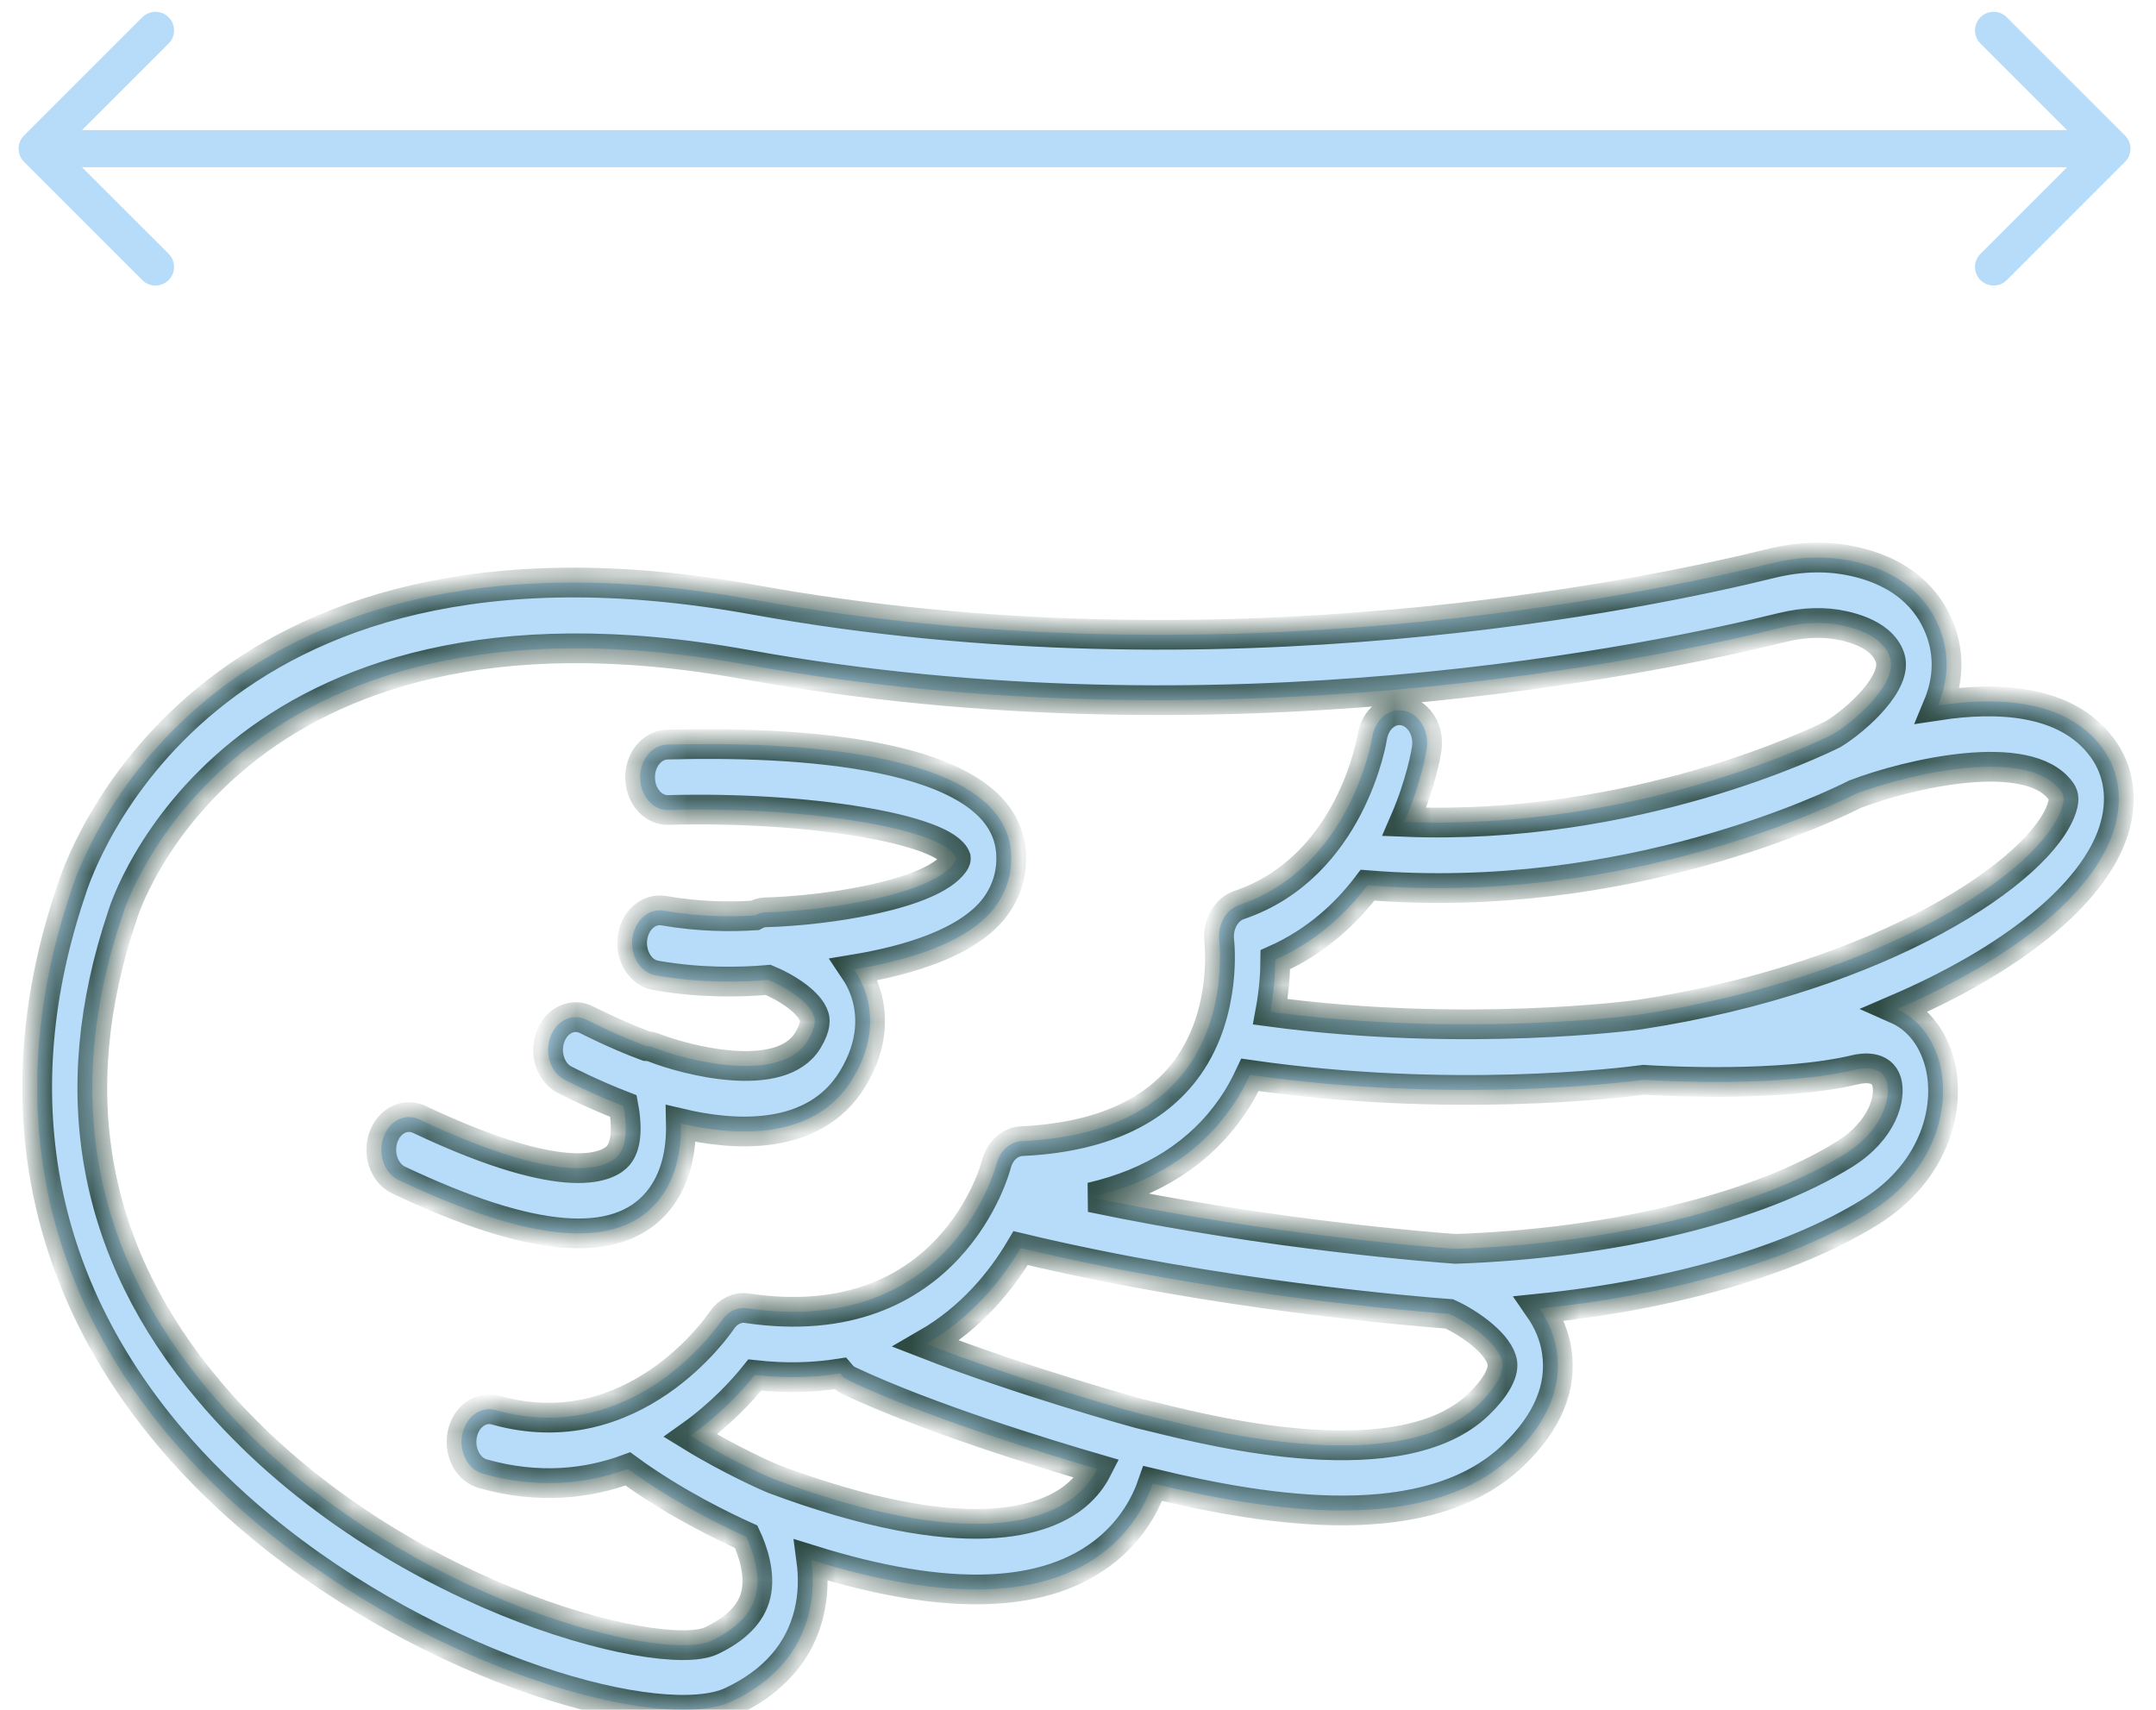 <svg width="58" height="46" viewBox="0 0 58 46" fill="none" xmlns="http://www.w3.org/2000/svg">
<g id="dataviz-aile">
<g id="Vector">
<mask id="path-1-inside-1_27_318" fill="white">
<path d="M52.154 28.512C51.956 27.852 51.552 27.383 51.025 27.15C54.084 25.834 56.303 24.089 56.86 22.351C57.122 21.534 57.014 20.741 56.554 20.118C55.588 18.809 53.725 18.739 52.135 18.981C52.383 18.384 52.46 17.719 52.221 17.023C51.985 16.336 51.388 15.446 49.882 15.107C49.176 14.948 48.42 14.966 47.636 15.161C44.39 15.963 32.826 18.406 20.293 16.138C5.38 13.44 2.109 23.32 1.903 24C0.092 29.384 1.016 34.456 4.577 38.669C5.316 39.544 6.142 40.345 7.017 41.07C11.71 44.955 17.827 46.648 19.681 45.776C20.805 45.247 21.505 44.448 21.761 43.402C21.883 42.901 21.884 42.412 21.825 41.97C25.5 43.117 28.177 43.019 29.796 41.676C30.473 41.114 30.827 40.45 31.012 39.911C34.139 40.666 38.423 41.345 40.707 39.153C41.63 38.268 42.025 37.327 41.88 36.356C41.815 35.918 41.641 35.534 41.413 35.205C44.986 34.841 48.206 33.914 50.303 32.612C52.09 31.507 52.515 29.711 52.154 28.512ZM55.434 21.275C55.5 21.365 55.553 21.468 55.47 21.728C54.928 23.415 50.677 26.289 44.102 27.297C44.019 27.309 39.467 27.926 34.173 27.221C34.273 26.681 34.307 26.194 34.309 25.82C35.396 25.333 36.198 24.596 36.79 23.815C43.752 24.382 49.334 21.656 49.905 21.366C51.348 20.814 54.553 20.074 55.434 21.275ZM19.132 44.143C17.779 44.779 10.254 42.898 5.63 37.427C2.475 33.693 1.688 29.39 3.291 24.637C3.295 24.624 3.299 24.612 3.303 24.599C3.33 24.507 6.169 15.365 20.067 17.879C32.849 20.19 44.634 17.702 47.941 16.883C48.533 16.737 49.092 16.721 49.605 16.837C49.908 16.905 50.264 17.026 50.526 17.242C50.667 17.36 50.781 17.505 50.843 17.685C51.071 18.345 49.97 19.348 49.322 19.747C48.934 19.942 43.975 22.362 37.778 22.112C38.232 21.068 38.37 20.223 38.381 20.143C38.454 19.665 38.184 19.207 37.779 19.122C37.374 19.037 36.989 19.354 36.915 19.833C36.91 19.868 36.354 23.328 33.332 24.349C32.975 24.47 32.747 24.89 32.801 25.326C32.803 25.344 33.015 27.203 31.971 28.686C31.099 29.925 29.589 30.603 27.486 30.701C27.167 30.716 26.891 30.971 26.801 31.334C26.789 31.381 25.58 36.012 20.095 35.196C19.837 35.157 19.58 35.282 19.418 35.523C19.323 35.664 17.041 38.981 13.332 37.937C12.933 37.824 12.531 38.116 12.436 38.59C12.364 38.951 12.491 39.314 12.733 39.514C12.808 39.576 12.894 39.623 12.989 39.649C14.49 40.072 15.799 39.921 16.891 39.519C18.137 40.434 19.517 41.094 20.073 41.344C20.225 41.665 20.475 42.323 20.331 42.914C20.21 43.412 19.806 43.825 19.132 44.143ZM28.942 40.238C28.138 40.905 26.014 41.732 20.805 39.789C20.692 39.741 19.673 39.302 18.574 38.627C19.395 38.043 19.984 37.395 20.305 36.994C21.159 37.089 21.919 37.059 22.606 36.951C22.635 36.984 22.657 37.023 22.69 37.05C22.737 37.089 22.788 37.122 22.843 37.148C24.974 38.149 28.077 39.101 29.518 39.52C29.401 39.75 29.221 40.007 28.942 40.238ZM39.771 37.79C37.705 39.772 32.715 38.539 31.075 38.133C30.889 38.087 30.743 38.051 30.635 38.027C30.556 38.006 27.488 37.158 24.913 36.155C26.141 35.448 26.946 34.444 27.457 33.579C32.779 34.855 38.137 35.286 38.989 35.349C39.568 35.611 40.344 36.181 40.416 36.666C40.456 36.948 40.221 37.358 39.771 37.79ZM49.612 31.058C47.28 32.506 43.373 33.455 39.157 33.599C38.737 33.57 34.229 33.237 29.349 32.213C30.999 31.83 32.273 31.024 33.133 29.788C33.331 29.504 33.489 29.212 33.627 28.918C39.024 29.695 43.629 29.131 44.217 29.051C44.728 29.084 47.902 29.26 49.907 28.78C50.117 28.729 50.621 28.661 50.753 29.1C50.874 29.508 50.672 30.399 49.612 31.058Z"/>
<path d="M17.691 32.325C18.186 31.735 18.333 30.951 18.317 30.226C19.705 30.554 21.9 30.735 22.94 29.02C23.519 28.065 23.456 27.26 23.3 26.752C23.224 26.504 23.112 26.281 22.976 26.08C24.408 25.843 26.064 25.363 26.782 24.384C27.105 23.942 27.247 23.419 27.192 22.869C26.921 20.187 21.284 19.941 17.946 20.033C17.535 20.045 17.21 20.448 17.22 20.933C17.23 21.419 17.57 21.804 17.98 21.792C21.744 21.688 25.43 22.308 25.713 23.078C25.716 23.108 25.72 23.144 25.657 23.23C25.049 24.059 22.332 24.497 20.595 24.545C20.492 24.547 20.396 24.58 20.307 24.628C19.671 24.669 18.802 24.667 17.858 24.501C17.452 24.43 17.073 24.762 17.013 25.242C16.971 25.583 17.099 25.907 17.323 26.093C17.414 26.168 17.522 26.221 17.64 26.242C18.843 26.453 19.932 26.427 20.666 26.363C21.173 26.573 21.784 26.969 21.901 27.351C21.918 27.411 21.974 27.592 21.731 27.992C21.001 29.195 18.438 28.52 17.597 28.188C17.528 28.16 17.457 28.147 17.387 28.144C16.571 27.842 15.797 27.444 15.786 27.439C15.41 27.244 14.971 27.447 14.807 27.893C14.662 28.283 14.776 28.73 15.06 28.965C15.1 28.998 15.143 29.026 15.19 29.05C15.235 29.073 15.947 29.44 16.772 29.758C16.853 30.187 16.893 30.779 16.634 31.085C16.412 31.348 15.371 32.05 11.278 30.116C10.896 29.936 10.464 30.155 10.311 30.607C10.181 30.994 10.298 31.424 10.575 31.654C10.622 31.692 10.672 31.725 10.727 31.75C14.312 33.447 16.591 33.635 17.691 32.325Z"/>
</mask>
<path d="M52.154 28.512C51.956 27.852 51.552 27.383 51.025 27.15C54.084 25.834 56.303 24.089 56.86 22.351C57.122 21.534 57.014 20.741 56.554 20.118C55.588 18.809 53.725 18.739 52.135 18.981C52.383 18.384 52.46 17.719 52.221 17.023C51.985 16.336 51.388 15.446 49.882 15.107C49.176 14.948 48.42 14.966 47.636 15.161C44.39 15.963 32.826 18.406 20.293 16.138C5.38 13.44 2.109 23.32 1.903 24C0.092 29.384 1.016 34.456 4.577 38.669C5.316 39.544 6.142 40.345 7.017 41.07C11.71 44.955 17.827 46.648 19.681 45.776C20.805 45.247 21.505 44.448 21.761 43.402C21.883 42.901 21.884 42.412 21.825 41.97C25.5 43.117 28.177 43.019 29.796 41.676C30.473 41.114 30.827 40.45 31.012 39.911C34.139 40.666 38.423 41.345 40.707 39.153C41.63 38.268 42.025 37.327 41.88 36.356C41.815 35.918 41.641 35.534 41.413 35.205C44.986 34.841 48.206 33.914 50.303 32.612C52.09 31.507 52.515 29.711 52.154 28.512ZM55.434 21.275C55.5 21.365 55.553 21.468 55.47 21.728C54.928 23.415 50.677 26.289 44.102 27.297C44.019 27.309 39.467 27.926 34.173 27.221C34.273 26.681 34.307 26.194 34.309 25.82C35.396 25.333 36.198 24.596 36.79 23.815C43.752 24.382 49.334 21.656 49.905 21.366C51.348 20.814 54.553 20.074 55.434 21.275ZM19.132 44.143C17.779 44.779 10.254 42.898 5.63 37.427C2.475 33.693 1.688 29.39 3.291 24.637C3.295 24.624 3.299 24.612 3.303 24.599C3.33 24.507 6.169 15.365 20.067 17.879C32.849 20.19 44.634 17.702 47.941 16.883C48.533 16.737 49.092 16.721 49.605 16.837C49.908 16.905 50.264 17.026 50.526 17.242C50.667 17.36 50.781 17.505 50.843 17.685C51.071 18.345 49.97 19.348 49.322 19.747C48.934 19.942 43.975 22.362 37.778 22.112C38.232 21.068 38.37 20.223 38.381 20.143C38.454 19.665 38.184 19.207 37.779 19.122C37.374 19.037 36.989 19.354 36.915 19.833C36.91 19.868 36.354 23.328 33.332 24.349C32.975 24.47 32.747 24.89 32.801 25.326C32.803 25.344 33.015 27.203 31.971 28.686C31.099 29.925 29.589 30.603 27.486 30.701C27.167 30.716 26.891 30.971 26.801 31.334C26.789 31.381 25.58 36.012 20.095 35.196C19.837 35.157 19.58 35.282 19.418 35.523C19.323 35.664 17.041 38.981 13.332 37.937C12.933 37.824 12.531 38.116 12.436 38.59C12.364 38.951 12.491 39.314 12.733 39.514C12.808 39.576 12.894 39.623 12.989 39.649C14.49 40.072 15.799 39.921 16.891 39.519C18.137 40.434 19.517 41.094 20.073 41.344C20.225 41.665 20.475 42.323 20.331 42.914C20.21 43.412 19.806 43.825 19.132 44.143ZM28.942 40.238C28.138 40.905 26.014 41.732 20.805 39.789C20.692 39.741 19.673 39.302 18.574 38.627C19.395 38.043 19.984 37.395 20.305 36.994C21.159 37.089 21.919 37.059 22.606 36.951C22.635 36.984 22.657 37.023 22.69 37.05C22.737 37.089 22.788 37.122 22.843 37.148C24.974 38.149 28.077 39.101 29.518 39.52C29.401 39.75 29.221 40.007 28.942 40.238ZM39.771 37.79C37.705 39.772 32.715 38.539 31.075 38.133C30.889 38.087 30.743 38.051 30.635 38.027C30.556 38.006 27.488 37.158 24.913 36.155C26.141 35.448 26.946 34.444 27.457 33.579C32.779 34.855 38.137 35.286 38.989 35.349C39.568 35.611 40.344 36.181 40.416 36.666C40.456 36.948 40.221 37.358 39.771 37.79ZM49.612 31.058C47.28 32.506 43.373 33.455 39.157 33.599C38.737 33.57 34.229 33.237 29.349 32.213C30.999 31.83 32.273 31.024 33.133 29.788C33.331 29.504 33.489 29.212 33.627 28.918C39.024 29.695 43.629 29.131 44.217 29.051C44.728 29.084 47.902 29.26 49.907 28.78C50.117 28.729 50.621 28.661 50.753 29.1C50.874 29.508 50.672 30.399 49.612 31.058Z" fill="#B6DCFA"/>
<path d="M17.691 32.325C18.186 31.735 18.333 30.951 18.317 30.226C19.705 30.554 21.9 30.735 22.94 29.02C23.519 28.065 23.456 27.26 23.3 26.752C23.224 26.504 23.112 26.281 22.976 26.08C24.408 25.843 26.064 25.363 26.782 24.384C27.105 23.942 27.247 23.419 27.192 22.869C26.921 20.187 21.284 19.941 17.946 20.033C17.535 20.045 17.21 20.448 17.22 20.933C17.23 21.419 17.57 21.804 17.98 21.792C21.744 21.688 25.43 22.308 25.713 23.078C25.716 23.108 25.72 23.144 25.657 23.23C25.049 24.059 22.332 24.497 20.595 24.545C20.492 24.547 20.396 24.58 20.307 24.628C19.671 24.669 18.802 24.667 17.858 24.501C17.452 24.43 17.073 24.762 17.013 25.242C16.971 25.583 17.099 25.907 17.323 26.093C17.414 26.168 17.522 26.221 17.64 26.242C18.843 26.453 19.932 26.427 20.666 26.363C21.173 26.573 21.784 26.969 21.901 27.351C21.918 27.411 21.974 27.592 21.731 27.992C21.001 29.195 18.438 28.52 17.597 28.188C17.528 28.16 17.457 28.147 17.387 28.144C16.571 27.842 15.797 27.444 15.786 27.439C15.41 27.244 14.971 27.447 14.807 27.893C14.662 28.283 14.776 28.73 15.06 28.965C15.1 28.998 15.143 29.026 15.19 29.05C15.235 29.073 15.947 29.44 16.772 29.758C16.853 30.187 16.893 30.779 16.634 31.085C16.412 31.348 15.371 32.05 11.278 30.116C10.896 29.936 10.464 30.155 10.311 30.607C10.181 30.994 10.298 31.424 10.575 31.654C10.622 31.692 10.672 31.725 10.727 31.75C14.312 33.447 16.591 33.635 17.691 32.325Z" fill="#B6DCFA"/>
<path d="M52.154 28.512C51.956 27.852 51.552 27.383 51.025 27.15C54.084 25.834 56.303 24.089 56.86 22.351C57.122 21.534 57.014 20.741 56.554 20.118C55.588 18.809 53.725 18.739 52.135 18.981C52.383 18.384 52.46 17.719 52.221 17.023C51.985 16.336 51.388 15.446 49.882 15.107C49.176 14.948 48.42 14.966 47.636 15.161C44.39 15.963 32.826 18.406 20.293 16.138C5.38 13.44 2.109 23.32 1.903 24C0.092 29.384 1.016 34.456 4.577 38.669C5.316 39.544 6.142 40.345 7.017 41.07C11.71 44.955 17.827 46.648 19.681 45.776C20.805 45.247 21.505 44.448 21.761 43.402C21.883 42.901 21.884 42.412 21.825 41.97C25.5 43.117 28.177 43.019 29.796 41.676C30.473 41.114 30.827 40.45 31.012 39.911C34.139 40.666 38.423 41.345 40.707 39.153C41.63 38.268 42.025 37.327 41.88 36.356C41.815 35.918 41.641 35.534 41.413 35.205C44.986 34.841 48.206 33.914 50.303 32.612C52.09 31.507 52.515 29.711 52.154 28.512ZM55.434 21.275C55.5 21.365 55.553 21.468 55.47 21.728C54.928 23.415 50.677 26.289 44.102 27.297C44.019 27.309 39.467 27.926 34.173 27.221C34.273 26.681 34.307 26.194 34.309 25.82C35.396 25.333 36.198 24.596 36.79 23.815C43.752 24.382 49.334 21.656 49.905 21.366C51.348 20.814 54.553 20.074 55.434 21.275ZM19.132 44.143C17.779 44.779 10.254 42.898 5.63 37.427C2.475 33.693 1.688 29.39 3.291 24.637C3.295 24.624 3.299 24.612 3.303 24.599C3.33 24.507 6.169 15.365 20.067 17.879C32.849 20.19 44.634 17.702 47.941 16.883C48.533 16.737 49.092 16.721 49.605 16.837C49.908 16.905 50.264 17.026 50.526 17.242C50.667 17.36 50.781 17.505 50.843 17.685C51.071 18.345 49.97 19.348 49.322 19.747C48.934 19.942 43.975 22.362 37.778 22.112C38.232 21.068 38.37 20.223 38.381 20.143C38.454 19.665 38.184 19.207 37.779 19.122C37.374 19.037 36.989 19.354 36.915 19.833C36.91 19.868 36.354 23.328 33.332 24.349C32.975 24.47 32.747 24.89 32.801 25.326C32.803 25.344 33.015 27.203 31.971 28.686C31.099 29.925 29.589 30.603 27.486 30.701C27.167 30.716 26.891 30.971 26.801 31.334C26.789 31.381 25.58 36.012 20.095 35.196C19.837 35.157 19.58 35.282 19.418 35.523C19.323 35.664 17.041 38.981 13.332 37.937C12.933 37.824 12.531 38.116 12.436 38.59C12.364 38.951 12.491 39.314 12.733 39.514C12.808 39.576 12.894 39.623 12.989 39.649C14.49 40.072 15.799 39.921 16.891 39.519C18.137 40.434 19.517 41.094 20.073 41.344C20.225 41.665 20.475 42.323 20.331 42.914C20.21 43.412 19.806 43.825 19.132 44.143ZM28.942 40.238C28.138 40.905 26.014 41.732 20.805 39.789C20.692 39.741 19.673 39.302 18.574 38.627C19.395 38.043 19.984 37.395 20.305 36.994C21.159 37.089 21.919 37.059 22.606 36.951C22.635 36.984 22.657 37.023 22.69 37.05C22.737 37.089 22.788 37.122 22.843 37.148C24.974 38.149 28.077 39.101 29.518 39.52C29.401 39.75 29.221 40.007 28.942 40.238ZM39.771 37.79C37.705 39.772 32.715 38.539 31.075 38.133C30.889 38.087 30.743 38.051 30.635 38.027C30.556 38.006 27.488 37.158 24.913 36.155C26.141 35.448 26.946 34.444 27.457 33.579C32.779 34.855 38.137 35.286 38.989 35.349C39.568 35.611 40.344 36.181 40.416 36.666C40.456 36.948 40.221 37.358 39.771 37.79ZM49.612 31.058C47.28 32.506 43.373 33.455 39.157 33.599C38.737 33.57 34.229 33.237 29.349 32.213C30.999 31.83 32.273 31.024 33.133 29.788C33.331 29.504 33.489 29.212 33.627 28.918C39.024 29.695 43.629 29.131 44.217 29.051C44.728 29.084 47.902 29.26 49.907 28.78C50.117 28.729 50.621 28.661 50.753 29.1C50.874 29.508 50.672 30.399 49.612 31.058Z" stroke="#2D4941" stroke-width="0.8" mask="url(#path-1-inside-1_27_318)"/>
<path d="M17.691 32.325C18.186 31.735 18.333 30.951 18.317 30.226C19.705 30.554 21.9 30.735 22.94 29.02C23.519 28.065 23.456 27.26 23.3 26.752C23.224 26.504 23.112 26.281 22.976 26.08C24.408 25.843 26.064 25.363 26.782 24.384C27.105 23.942 27.247 23.419 27.192 22.869C26.921 20.187 21.284 19.941 17.946 20.033C17.535 20.045 17.21 20.448 17.22 20.933C17.23 21.419 17.57 21.804 17.98 21.792C21.744 21.688 25.43 22.308 25.713 23.078C25.716 23.108 25.72 23.144 25.657 23.23C25.049 24.059 22.332 24.497 20.595 24.545C20.492 24.547 20.396 24.58 20.307 24.628C19.671 24.669 18.802 24.667 17.858 24.501C17.452 24.43 17.073 24.762 17.013 25.242C16.971 25.583 17.099 25.907 17.323 26.093C17.414 26.168 17.522 26.221 17.64 26.242C18.843 26.453 19.932 26.427 20.666 26.363C21.173 26.573 21.784 26.969 21.901 27.351C21.918 27.411 21.974 27.592 21.731 27.992C21.001 29.195 18.438 28.52 17.597 28.188C17.528 28.16 17.457 28.147 17.387 28.144C16.571 27.842 15.797 27.444 15.786 27.439C15.41 27.244 14.971 27.447 14.807 27.893C14.662 28.283 14.776 28.73 15.06 28.965C15.1 28.998 15.143 29.026 15.19 29.05C15.235 29.073 15.947 29.44 16.772 29.758C16.853 30.187 16.893 30.779 16.634 31.085C16.412 31.348 15.371 32.05 11.278 30.116C10.896 29.936 10.464 30.155 10.311 30.607C10.181 30.994 10.298 31.424 10.575 31.654C10.622 31.692 10.672 31.725 10.727 31.75C14.312 33.447 16.591 33.635 17.691 32.325Z" stroke="#2D4941" stroke-width="0.8" mask="url(#path-1-inside-1_27_318)"/>
</g>
<path id="Arrow 3" d="M0.646 3.646C0.451 3.842 0.451 4.158 0.646 4.354L3.828 7.536C4.024 7.731 4.34 7.731 4.536 7.536C4.731 7.34 4.731 7.024 4.536 6.828L1.707 4L4.536 1.172C4.731 0.976 4.731 0.66 4.536 0.464C4.34 0.269 4.024 0.269 3.828 0.464L0.646 3.646ZM57.167 4.354C57.363 4.158 57.363 3.842 57.167 3.646L53.986 0.464C53.79 0.269 53.474 0.269 53.278 0.464C53.083 0.66 53.083 0.976 53.278 1.172L56.107 4L53.278 6.828C53.083 7.024 53.083 7.34 53.278 7.536C53.474 7.731 53.79 7.731 53.986 7.536L57.167 4.354ZM1 4.5H56.814V3.5H1V4.5Z" fill="#B6DCFA"/>
</g>
</svg>
